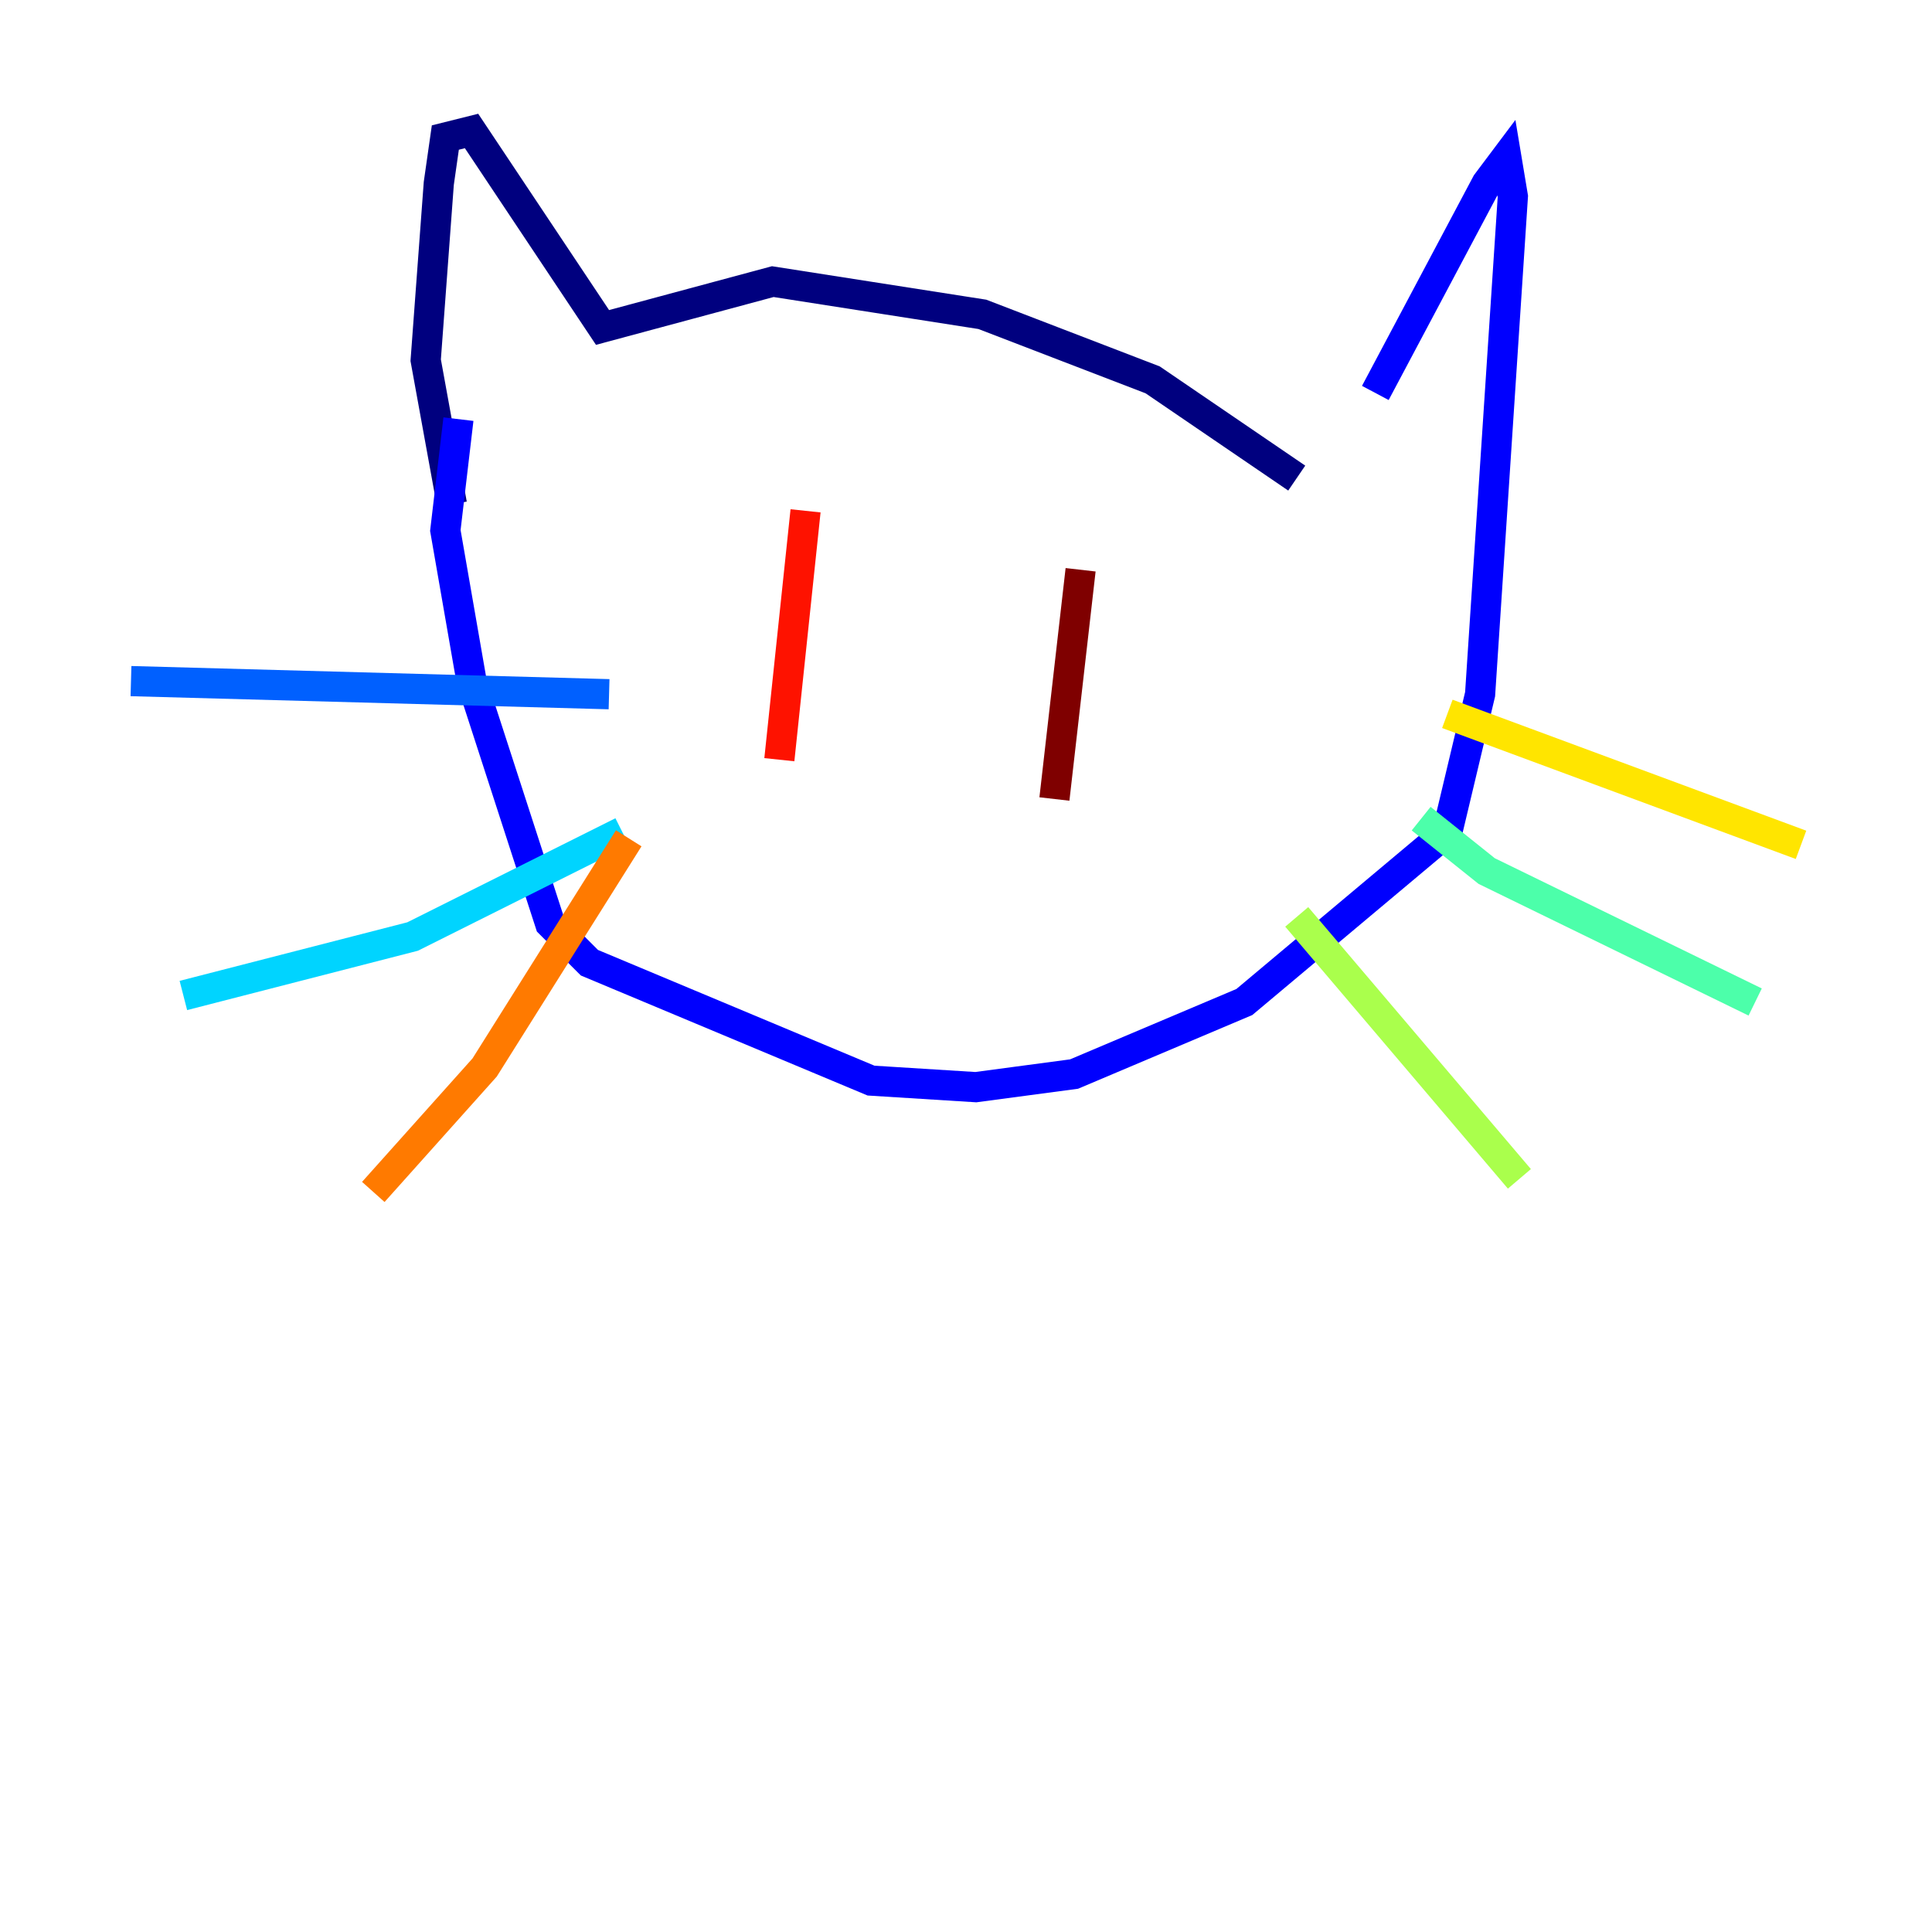<?xml version="1.0" encoding="utf-8" ?>
<svg baseProfile="tiny" height="128" version="1.2" viewBox="0,0,128,128" width="128" xmlns="http://www.w3.org/2000/svg" xmlns:ev="http://www.w3.org/2001/xml-events" xmlns:xlink="http://www.w3.org/1999/xlink"><defs /><polyline fill="none" points="85.912,31.675 76.366,25.166 65.085,20.827 51.2,18.658 39.919,21.695 31.241,8.678 29.505,9.112 29.071,12.149 28.203,23.864 29.939,33.41" stroke="#00007f" stroke-width="2" /><polyline fill="none" points="91.119,26.034 98.495,12.149 99.797,10.414 100.231,13.017 98.061,45.993 95.891,55.105 82.441,66.386 71.159,71.159 64.651,72.027 57.709,71.593 39.051,63.783 36.447,61.18 31.241,45.125 29.505,35.146 30.373,27.77" stroke="#0000fe" stroke-width="2" /><polyline fill="none" points="40.352,45.993 8.678,45.125" stroke="#0060ff" stroke-width="2" /><polyline fill="none" points="41.22,55.105 27.336,62.047 12.149,65.953" stroke="#00d4ff" stroke-width="2" /><polyline fill="none" points="94.156,54.237 98.495,57.709 116.285,66.386" stroke="#4cffaa" stroke-width="2" /><polyline fill="none" points="85.912,60.746 100.664,78.102" stroke="#aaff4c" stroke-width="2" /><polyline fill="none" points="95.891,47.295 119.322,55.973" stroke="#ffe500" stroke-width="2" /><polyline fill="none" points="41.654,55.539 32.108,70.725 24.732,78.969" stroke="#ff7a00" stroke-width="2" /><polyline fill="none" points="53.37,33.844 51.634,50.332" stroke="#fe1200" stroke-width="2" /><polyline fill="none" points="71.593,37.749 69.858,52.936" stroke="#7f0000" stroke-width="2" /></svg>